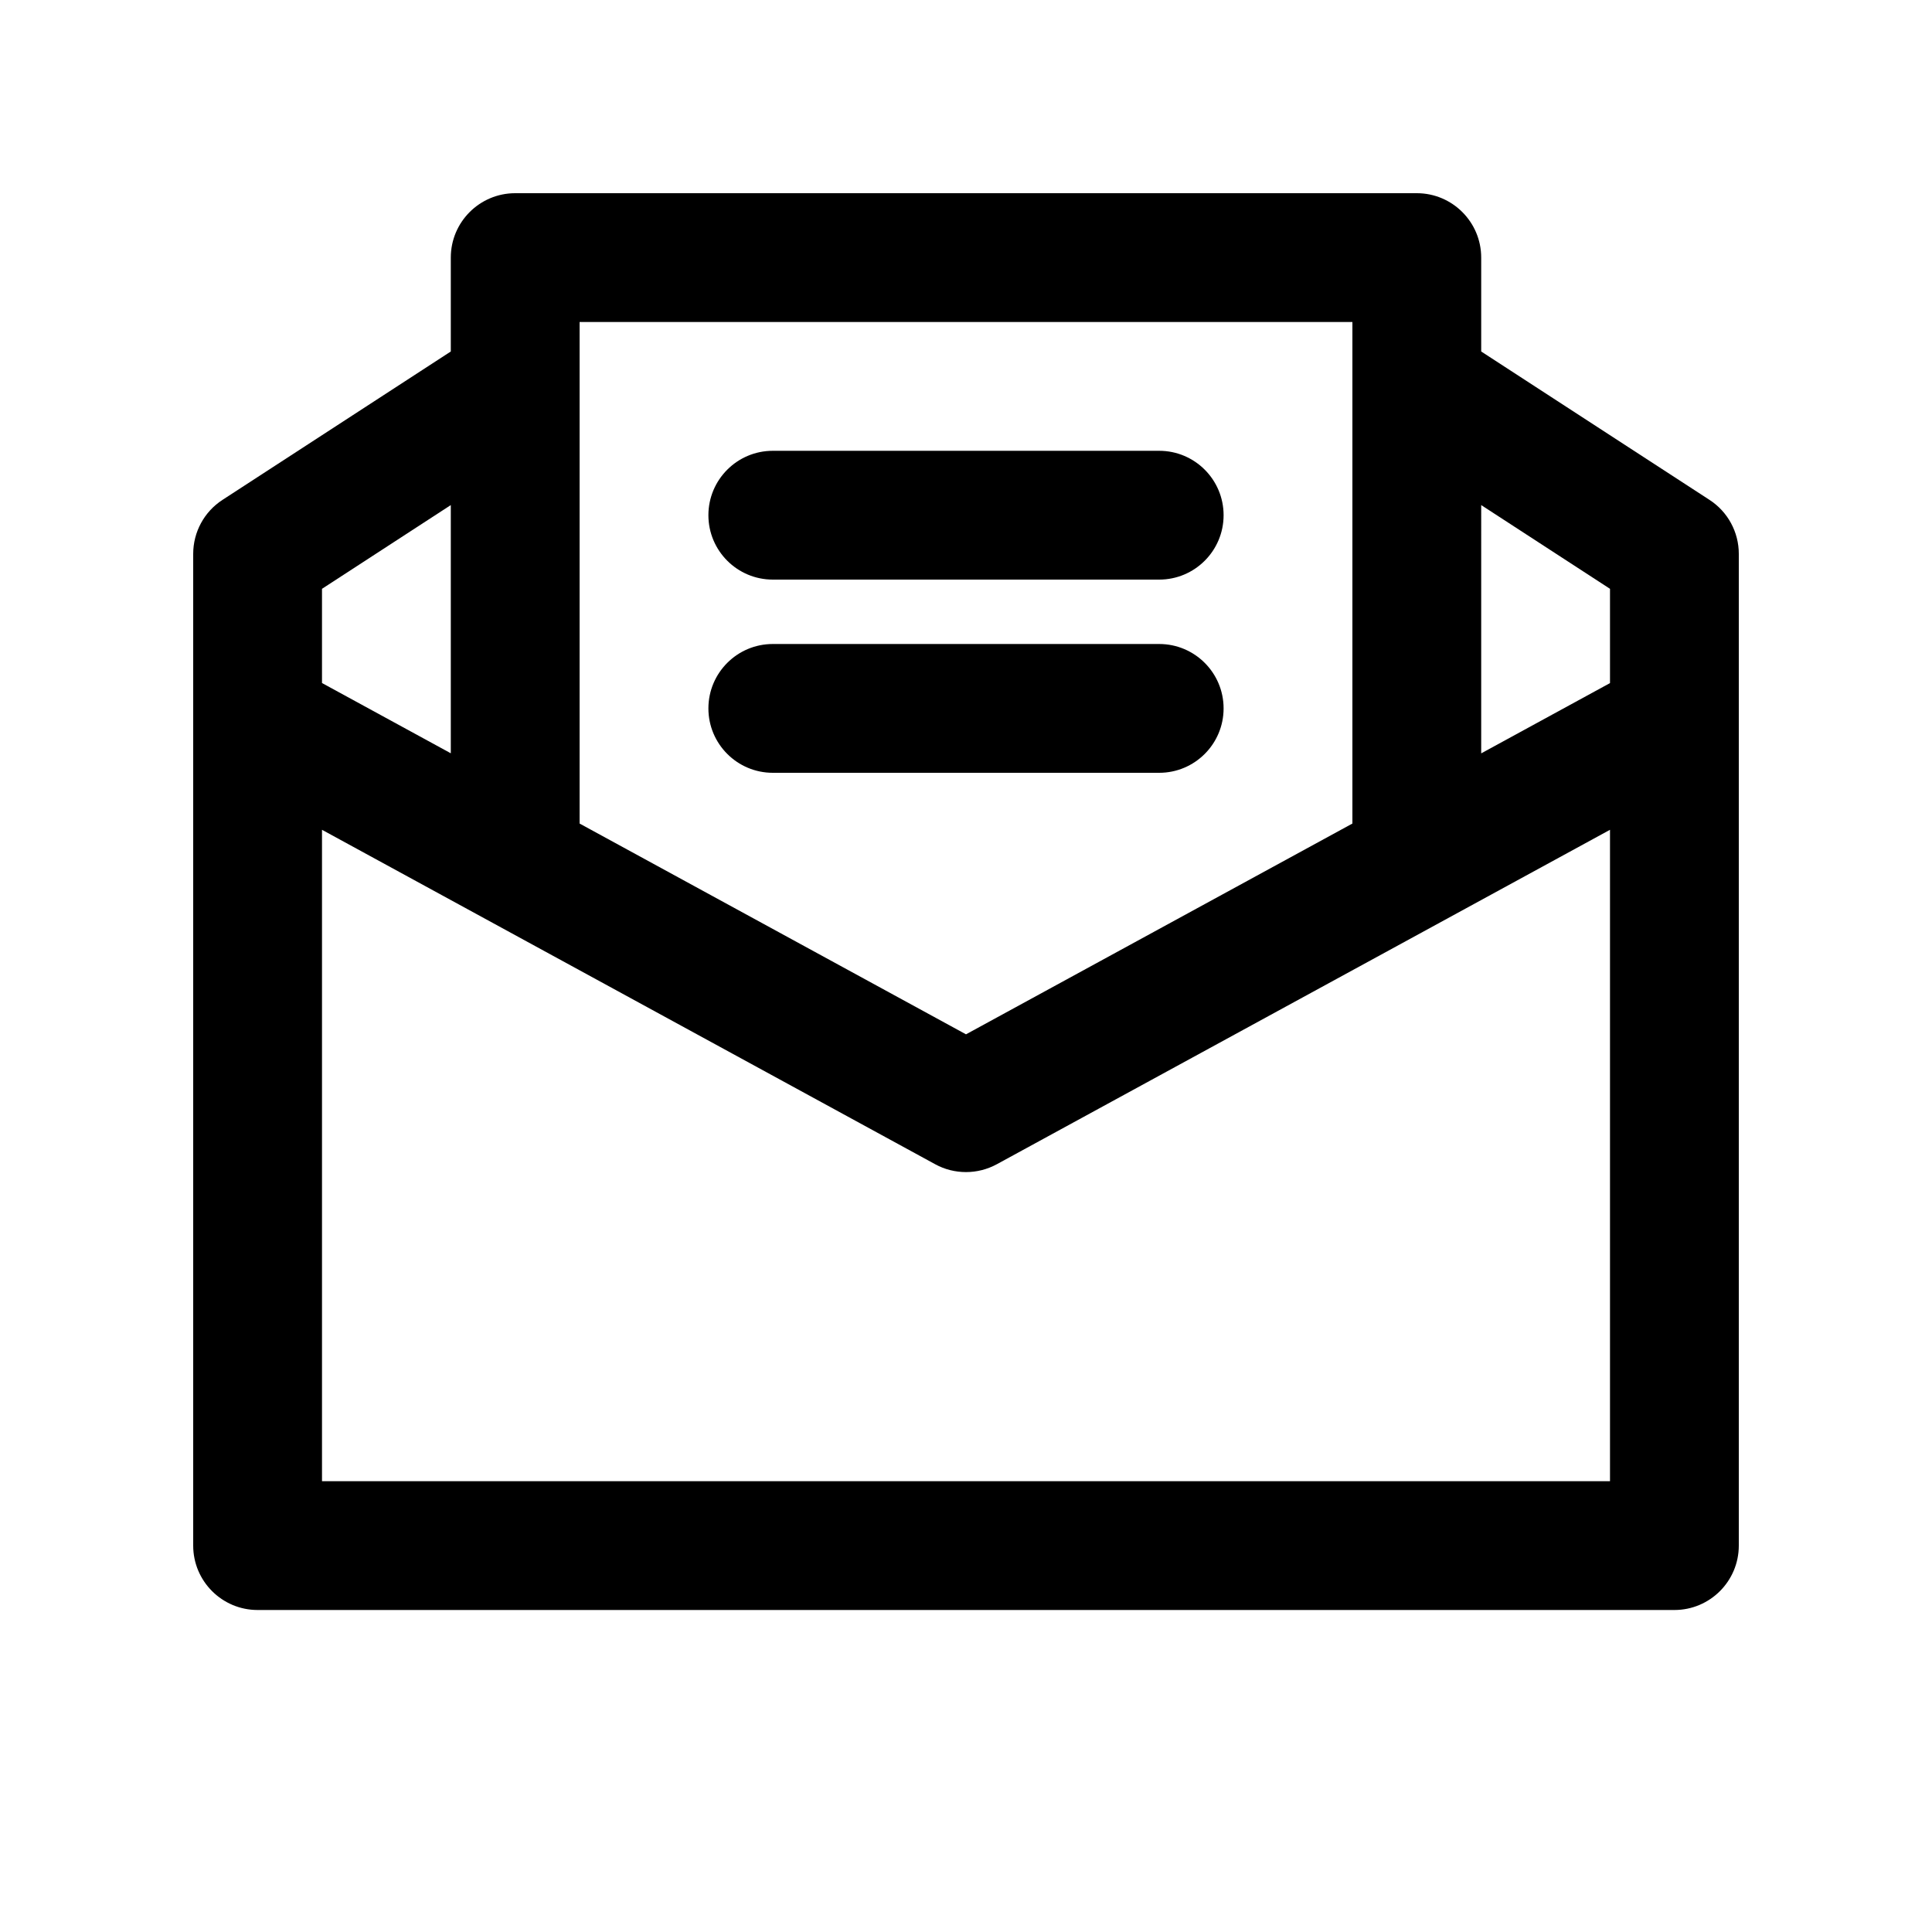 <?xml version="1.0" encoding="utf-8"?>
<!-- Generator: Adobe Illustrator 16.2.0, SVG Export Plug-In . SVG Version: 6.00 Build 0)  -->
<!DOCTYPE svg PUBLIC "-//W3C//DTD SVG 1.1//EN" "http://www.w3.org/Graphics/SVG/1.1/DTD/svg11.dtd">
<svg version="1.1" id="Layer_1" xmlns="http://www.w3.org/2000/svg" xmlns:xlink="http://www.w3.org/1999/xlink" x="0px" y="0px"
	 width="30px" height="30px" viewBox="0 0 30 30" enable-background="new 0 0 30 30" xml:space="preserve">
<g>
	<path d="M26.545,7.762L23,5.458V4c0-0.552-0.448-1-1-1H8C7.448,3,7,3.448,7,4v1.458L3.455,7.762C3.171,7.946,3,8.262,3,8.6V24
		c0,0.552,0.448,1,1,1h22c0.552,0,1-0.448,1-1V8.6C27,8.262,26.829,7.946,26.545,7.762z M25,9.143v1.464l-2,1.091V7.843L25,9.143z
		 M21,5v7.788l-6,3.273l-6-3.273V5H21z M7,7.843v3.854l-2-1.091V9.143L7,7.843z M5,23V12.885l9.521,5.193
		C14.67,18.16,14.835,18.2,15,18.2s0.33-0.041,0.479-0.122L25,12.885V23H5z"/>
	<path d="M12,9h6c0.552,0,1-0.448,1-1s-0.448-1-1-1h-6c-0.552,0-1,0.448-1,1S11.448,9,12,9z"/>
	<path d="M12,12h6c0.552,0,1-0.448,1-1s-0.448-1-1-1h-6c-0.552,0-1,0.448-1,1S11.448,12,12,12z"/>
</g>
</svg>
